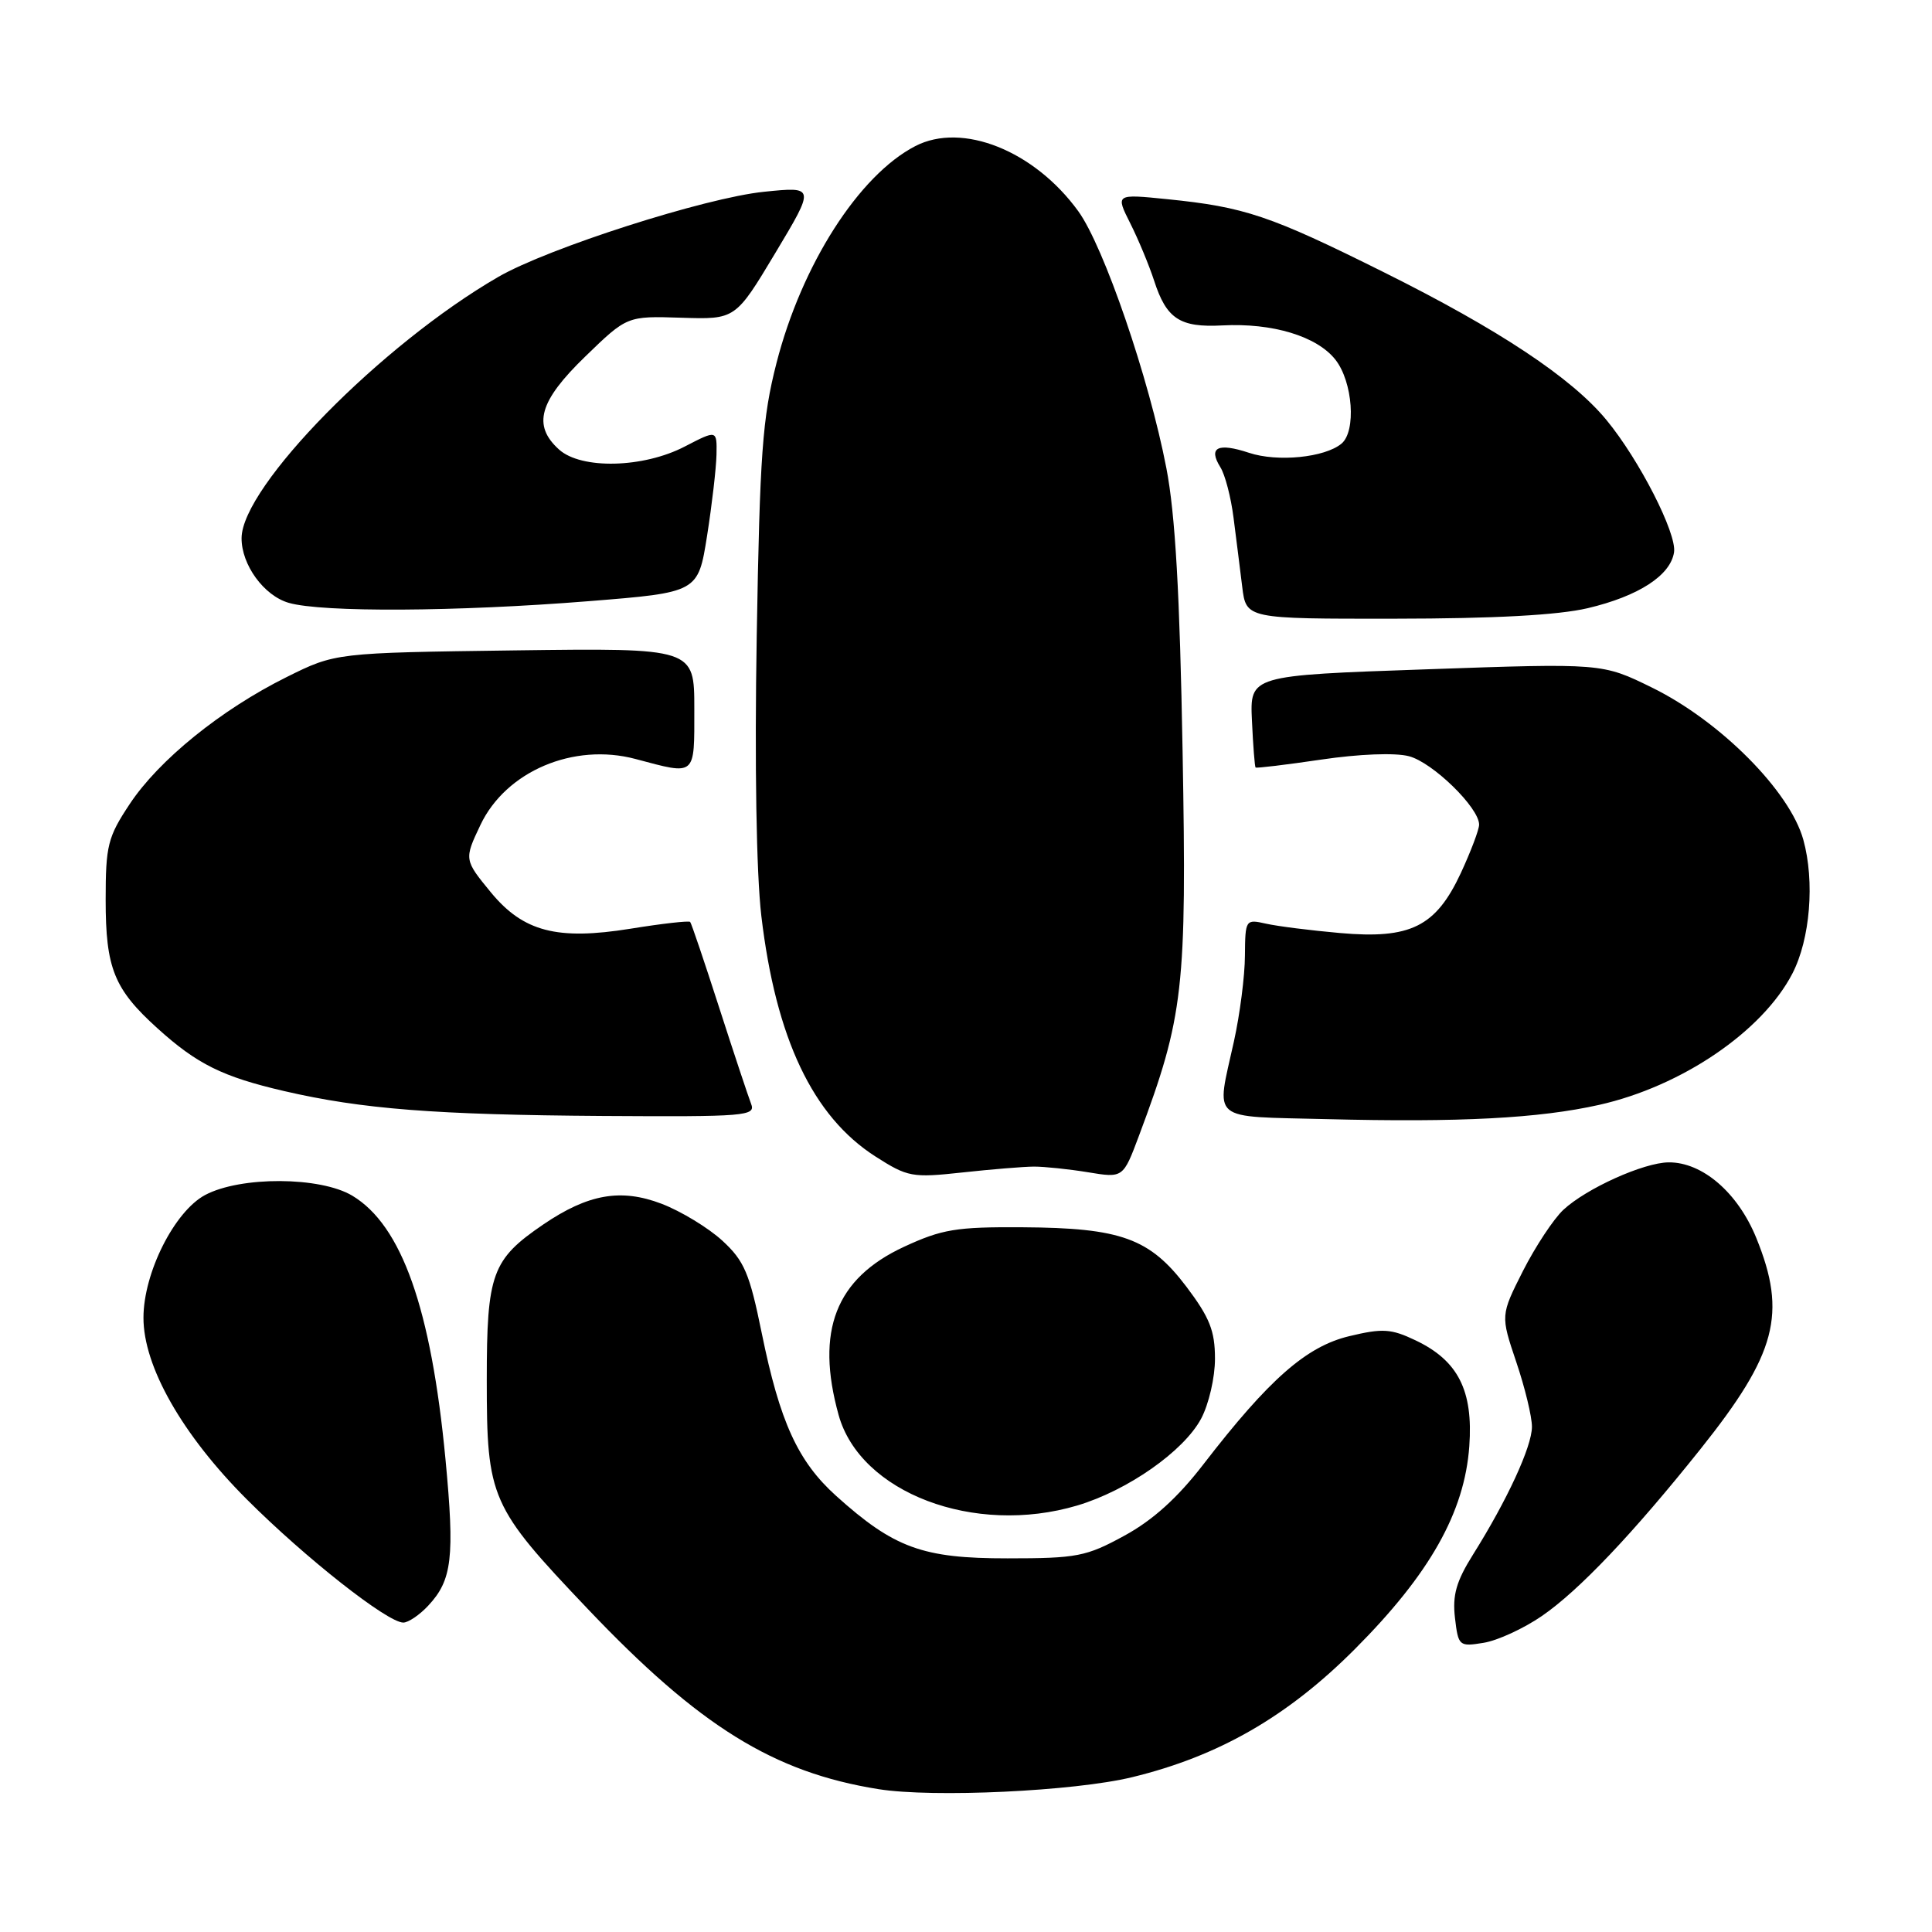 <?xml version="1.0" encoding="UTF-8" standalone="no"?>
<!DOCTYPE svg PUBLIC "-//W3C//DTD SVG 1.1//EN" "http://www.w3.org/Graphics/SVG/1.1/DTD/svg11.dtd" >
<svg xmlns="http://www.w3.org/2000/svg" xmlns:xlink="http://www.w3.org/1999/xlink" version="1.1" viewBox="0 0 256 256">
 <g >
 <path fill="currentColor"
d=" M 150.00 235.49 C 161.47 232.71 170.60 227.46 179.51 218.53 C 189.45 208.57 194.06 200.40 194.69 191.63 C 195.22 184.24 193.20 180.27 187.54 177.59 C 184.33 176.06 183.19 175.99 178.78 177.05 C 173.10 178.41 168.16 182.75 159.48 194.00 C 156.04 198.47 152.75 201.44 148.98 203.49 C 143.93 206.25 142.71 206.49 133.50 206.49 C 122.25 206.50 118.47 205.12 110.79 198.21 C 105.72 193.64 103.33 188.41 100.93 176.62 C 99.32 168.72 98.63 167.08 95.72 164.40 C 93.87 162.70 90.24 160.49 87.65 159.50 C 82.27 157.45 77.93 158.21 72.00 162.24 C 65.18 166.89 64.50 168.75 64.50 182.82 C 64.50 198.57 64.96 199.60 77.87 213.18 C 92.67 228.75 102.50 234.85 116.39 237.07 C 123.64 238.23 142.33 237.35 150.00 235.49 Z  M 204.32 214.12 C 209.22 210.75 216.40 203.19 225.33 192.00 C 235.40 179.38 236.80 174.08 232.72 164.04 C 230.28 158.04 225.58 153.98 221.10 154.02 C 217.79 154.05 210.20 157.47 207.15 160.31 C 205.86 161.52 203.46 165.15 201.81 168.39 C 198.83 174.29 198.83 174.29 200.91 180.46 C 202.06 183.86 203.00 187.73 202.99 189.07 C 202.98 191.69 199.71 198.78 195.17 206.01 C 192.97 209.52 192.44 211.36 192.79 214.37 C 193.23 218.12 193.34 218.21 196.59 217.68 C 198.44 217.38 201.91 215.78 204.32 214.12 Z  M 56.75 212.75 C 59.91 209.37 60.26 206.36 59.03 193.37 C 57.13 173.40 53.24 162.38 46.69 158.44 C 42.44 155.89 31.87 155.84 27.17 158.35 C 23.11 160.53 19.02 168.65 19.01 174.59 C 18.99 181.05 24.15 190.12 32.71 198.68 C 40.46 206.43 51.34 215.00 53.44 215.00 C 54.10 215.00 55.60 213.99 56.75 212.75 Z  M 142.73 199.49 C 149.41 197.50 156.83 192.31 159.15 187.99 C 160.17 186.08 161.00 182.51 160.99 180.02 C 160.99 176.34 160.28 174.57 157.21 170.50 C 152.35 164.08 148.55 162.70 135.50 162.62 C 126.70 162.56 124.81 162.88 119.78 165.21 C 110.73 169.41 108.03 176.35 111.12 187.49 C 113.98 197.80 129.09 203.54 142.73 199.49 Z  M 137.00 154.58 C 138.38 154.58 141.60 154.91 144.16 155.33 C 148.82 156.10 148.82 156.10 150.92 150.49 C 156.85 134.65 157.26 131.03 156.70 99.59 C 156.33 78.65 155.73 68.13 154.55 62.03 C 152.26 50.13 146.27 32.67 142.88 27.99 C 137.06 19.96 127.50 16.14 121.28 19.36 C 113.81 23.22 106.23 35.07 102.89 48.10 C 101.02 55.40 100.68 60.13 100.27 84.31 C 99.98 101.27 100.22 115.72 100.88 121.36 C 102.80 137.59 107.70 147.93 116.00 153.24 C 120.27 155.97 120.86 156.08 127.50 155.36 C 131.35 154.94 135.62 154.59 137.00 154.58 Z  M 211.90 146.40 C 222.84 143.94 233.53 136.67 237.50 129.00 C 239.86 124.44 240.48 116.80 238.95 111.27 C 237.17 104.83 227.93 95.54 218.90 91.11 C 212.30 87.87 212.30 87.87 188.95 88.69 C 165.61 89.50 165.61 89.50 165.89 95.50 C 166.04 98.80 166.26 101.59 166.37 101.70 C 166.48 101.81 170.39 101.34 175.07 100.65 C 180.06 99.91 184.85 99.72 186.68 100.20 C 189.83 101.01 196.01 107.04 195.99 109.28 C 195.98 109.95 194.89 112.83 193.57 115.68 C 190.25 122.80 186.90 124.46 177.55 123.63 C 173.67 123.29 169.26 122.73 167.75 122.39 C 165.04 121.78 165.00 121.85 164.96 126.63 C 164.95 129.31 164.29 134.43 163.50 138.00 C 161.13 148.77 160.09 147.89 175.75 148.29 C 193.44 148.74 203.91 148.19 211.90 146.40 Z  M 99.52 146.25 C 99.15 145.29 97.24 139.55 95.29 133.50 C 93.34 127.45 91.62 122.35 91.45 122.16 C 91.29 121.98 87.73 122.38 83.54 123.06 C 73.83 124.62 69.35 123.46 65.05 118.25 C 61.50 113.93 61.49 113.88 63.66 109.31 C 67.03 102.20 76.00 98.38 84.21 100.57 C 92.29 102.72 92.00 102.97 92.00 93.93 C 92.00 85.87 92.00 85.87 68.22 86.18 C 44.45 86.50 44.45 86.50 37.97 89.72 C 29.30 94.03 21.05 100.70 17.18 106.55 C 14.28 110.92 14.00 112.04 14.00 119.22 C 14.00 128.31 15.11 131.06 20.88 136.27 C 26.12 141.01 29.50 142.68 37.64 144.57 C 47.96 146.96 57.68 147.72 79.86 147.87 C 98.87 147.99 100.17 147.88 99.52 146.25 Z  M 210.37 80.59 C 217.11 79.00 221.36 76.25 221.82 73.17 C 222.19 70.67 217.21 60.92 212.87 55.66 C 208.27 50.07 198.61 43.66 183.34 36.06 C 168.26 28.55 164.94 27.43 154.65 26.39 C 147.81 25.70 147.81 25.70 149.77 29.60 C 150.85 31.75 152.26 35.15 152.92 37.17 C 154.56 42.25 156.33 43.42 161.97 43.12 C 168.61 42.77 174.50 44.55 176.95 47.66 C 179.26 50.60 179.73 57.15 177.75 58.79 C 175.52 60.63 169.28 61.25 165.50 60.00 C 161.36 58.63 160.07 59.28 161.70 61.90 C 162.33 62.89 163.11 65.91 163.45 68.60 C 163.80 71.30 164.31 75.41 164.60 77.75 C 165.12 82.00 165.12 82.00 184.81 81.98 C 198.01 81.97 206.44 81.51 210.37 80.59 Z  M 78.00 79.66 C 92.50 78.50 92.50 78.50 93.69 71.00 C 94.34 66.88 94.90 62.03 94.94 60.23 C 95.00 56.96 95.00 56.96 90.75 59.16 C 85.24 62.03 77.01 62.22 74.07 59.56 C 70.53 56.36 71.43 53.16 77.55 47.24 C 83.09 41.87 83.09 41.87 90.27 42.10 C 97.45 42.33 97.45 42.33 102.73 33.53 C 108.01 24.72 108.01 24.72 101.25 25.41 C 93.46 26.20 72.63 32.87 66.01 36.70 C 50.53 45.66 32.05 64.46 32.01 71.30 C 31.99 74.84 34.97 78.93 38.26 79.88 C 42.69 81.16 60.52 81.06 78.00 79.66 Z "/>
</g>
</svg>